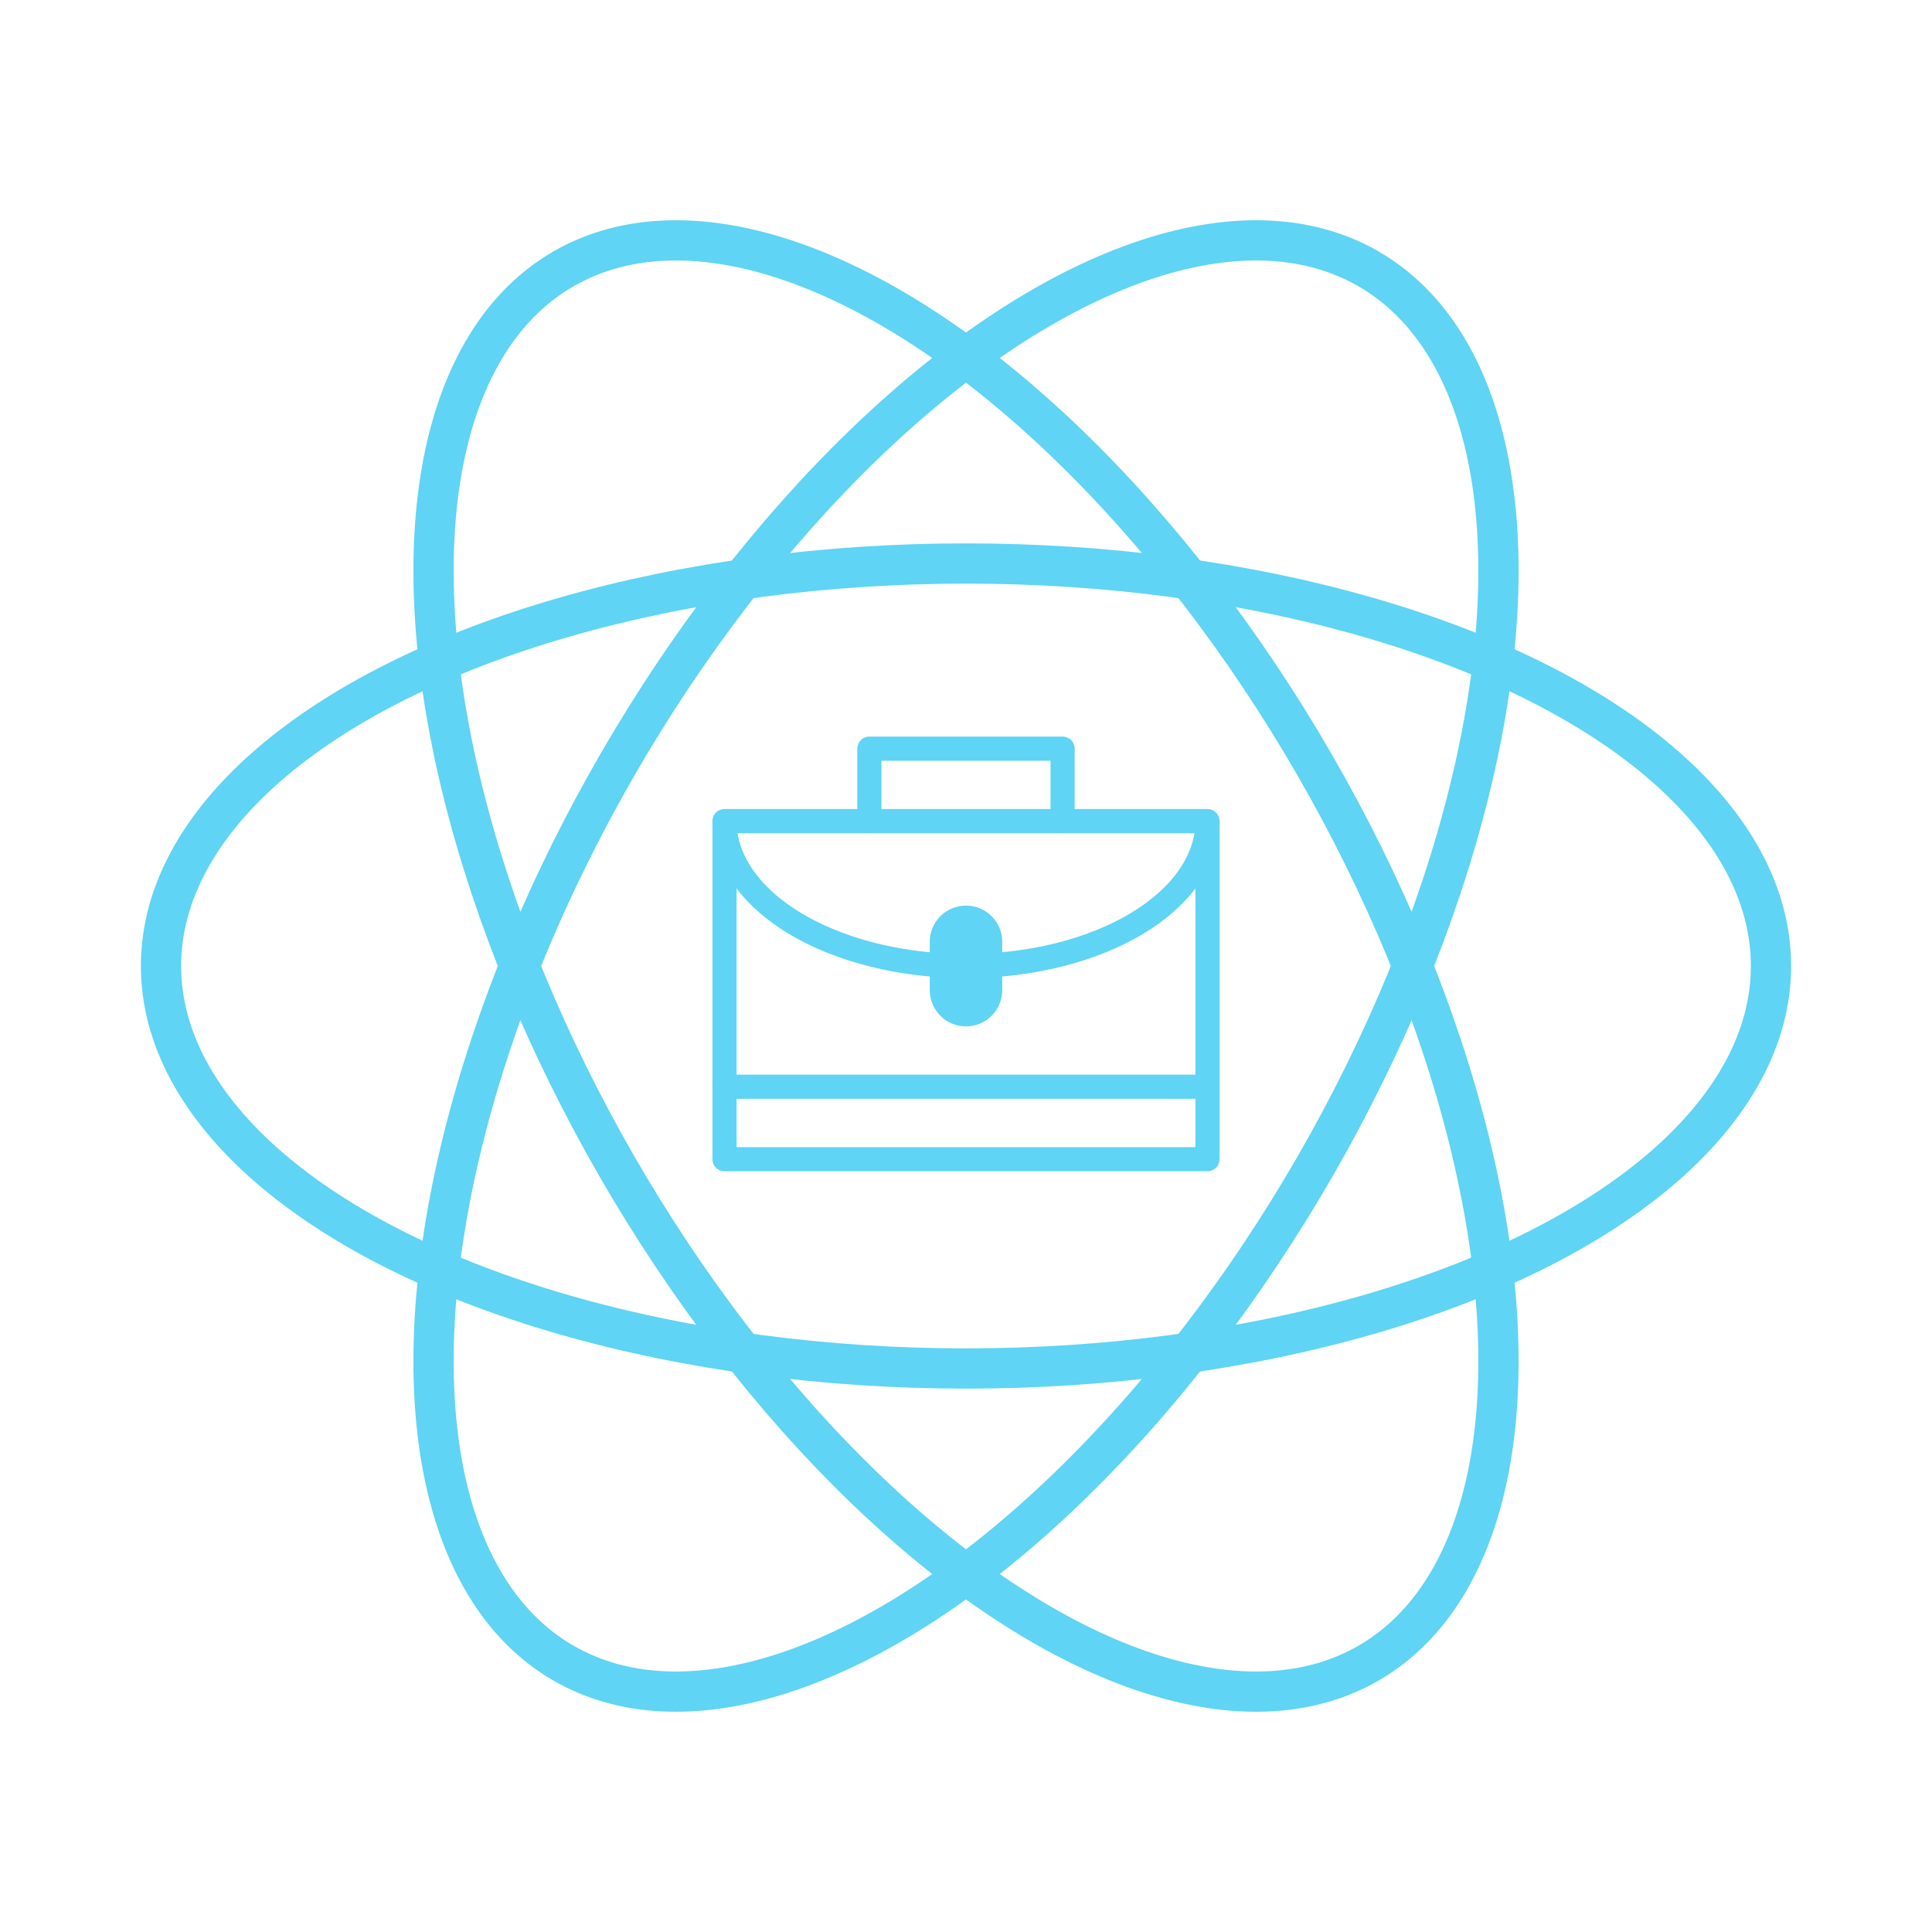<?xml version="1.0" encoding="UTF-8"?>
<svg
    version="1.1"
    viewBox="-12 -12 24 24"
    xmlns="http://www.w3.org/2000/svg"
    xmlns:xlink="http://www.w3.org/1999/xlink"
>
    <defs>
        <ellipse id="orbit" rx="10" ry="5" />
        <g id="portfolio">
            <path d="M-10 -6 h6 v-3 h8 v3 h6 v14 h-20 z" />
            <path d="M-4 -6 h8 z" />
            <path d="M-10 5 h20 z" />
            <path d="M-10 -6 a 10 6 0 0 0 20 0" />
            <path d="M-1 -1 a 1 1 0 0 1 2 0 v2 a 1 1 0 0 1 -2 0 z" fill="#5fd4f4" />
        </g>
        <g id="react">
            <use xlink:href="#orbit" />
            <use xlink:href="#orbit" transform="rotate(60)" />
            <use xlink:href="#orbit" transform="rotate(-60)" />
        </g>
    </defs>

    <g fill="none" stroke="#5fd4f4" stroke-linejoin="round">
        <use xlink:href="#react" stroke-width=".5"/>
        <use xlink:href="#portfolio" transform="scale(0.3)" />
    </g>
</svg>